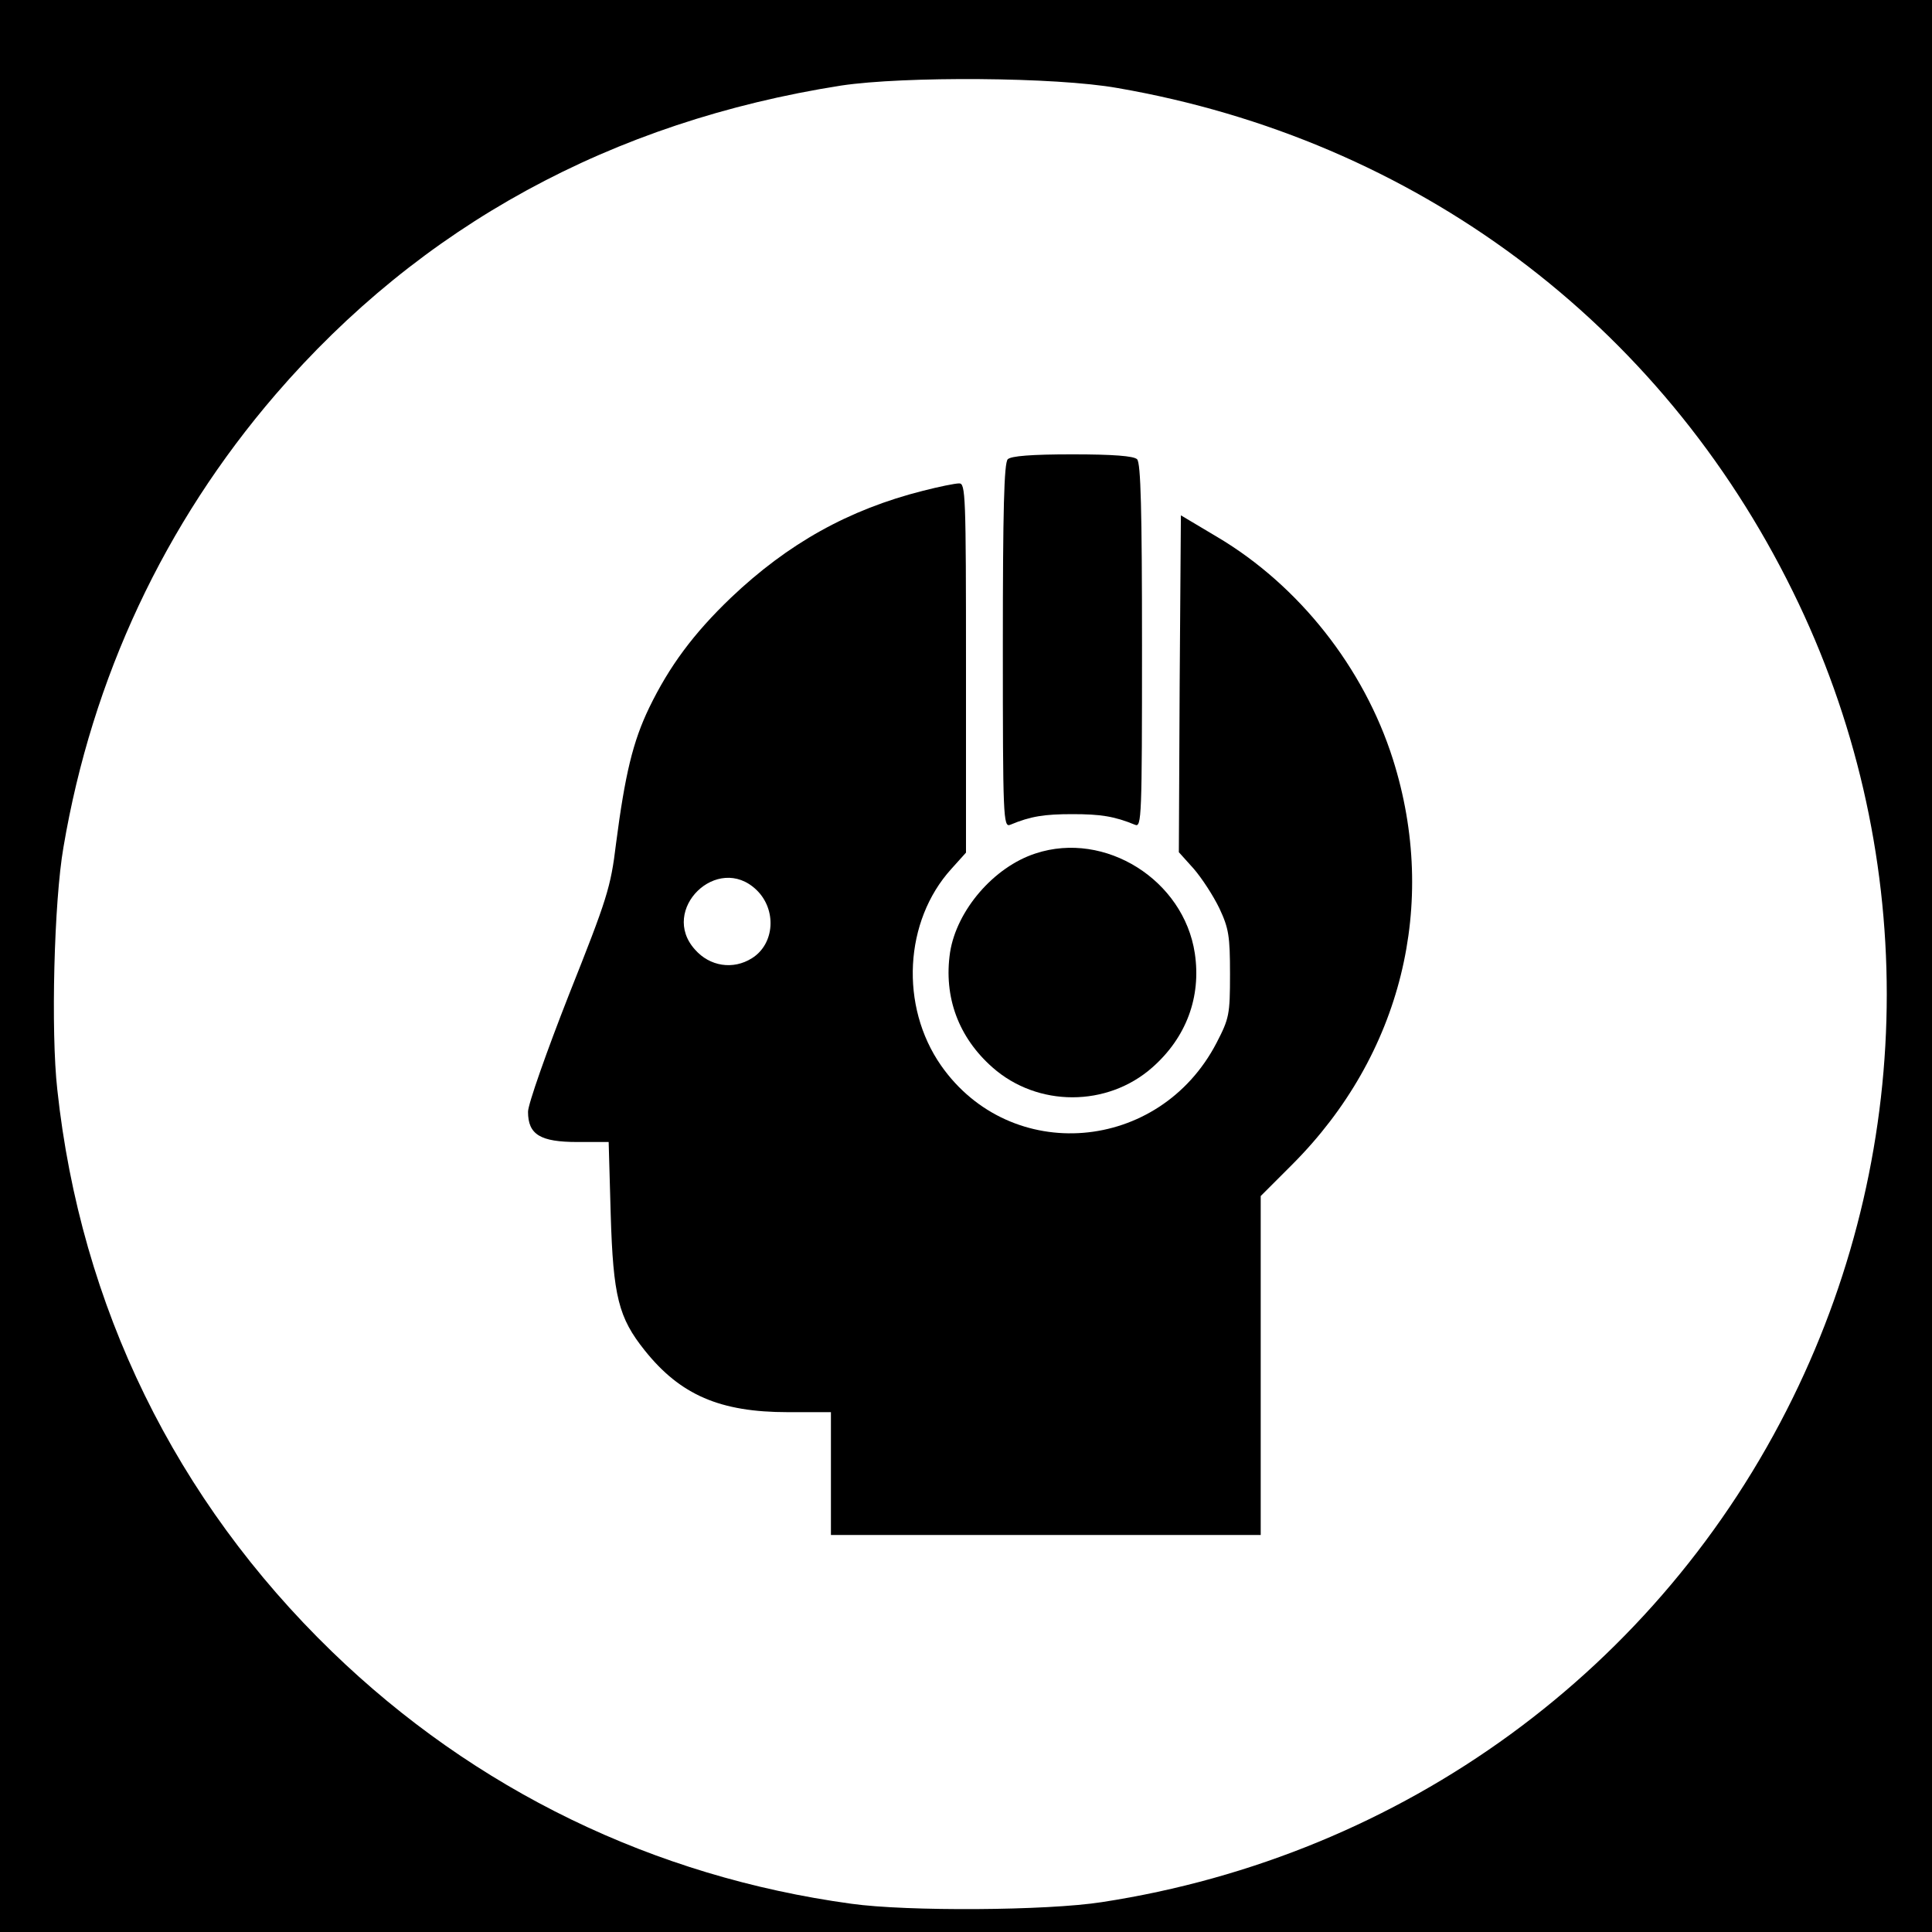 <?xml version="1.0" standalone="no"?>
<!DOCTYPE svg PUBLIC "-//W3C//DTD SVG 20010904//EN"
 "http://www.w3.org/TR/2001/REC-SVG-20010904/DTD/svg10.dtd">
<svg version="1.0" xmlns="http://www.w3.org/2000/svg"
 width="472pt" height="472pt" viewBox="0 0 472 472"
 preserveAspectRatio="xMidYMid meet">

<g transform="translate(0,472) scale(0.1,-0.1)"
fill="#000000" stroke="none">
<path d="M0 2360 l0 -2360 2360 0 2360 0 0 2360 0 2360 -2360 0 -2360 0 0
-2360z m2730 2145 c728 -126 1327 -573 1650 -1230 306 -621 306 -1347 0 -1970
-325 -662 -951 -1119 -1688 -1232 -134 -21 -476 -23 -612 -4 -483 66 -920 278
-1269 616 -382 370 -614 843 -671 1373 -16 142 -8 460 15 592 70 414 247 791
518 1106 355 412 821 667 1382 755 153 23 524 21 675 -6z"/>
<path d="M2462 3598 c-9 -9 -12 -124 -12 -456 0 -419 1 -444 18 -437 50 21 84
26 152 26 68 0 102 -5 153 -26 16 -7 17 18 17 437 0 332 -3 447 -12 456 -8 8
-58 12 -158 12 -100 0 -150 -4 -158 -12z"/>
<path d="M2255 3521 c-182 -46 -330 -129 -469 -261 -92 -88 -151 -168 -200
-269 -40 -83 -59 -163 -81 -332 -13 -108 -22 -135 -115 -369 -55 -140 -100
-268 -100 -286 0 -56 30 -74 121 -74 l76 0 5 -177 c6 -200 19 -252 83 -332 87
-109 184 -151 350 -151 l105 0 0 -150 0 -150 525 0 525 0 0 414 0 414 78 78
c266 267 357 635 245 989 -71 224 -230 425 -429 543 l-89 53 -3 -412 -2 -411
36 -40 c20 -23 48 -66 63 -97 23 -49 26 -68 26 -161 0 -99 -2 -108 -33 -168
-140 -269 -503 -298 -673 -55 -101 145 -90 353 25 480 l36 40 0 452 c0 423 -1
451 -17 450 -10 0 -49 -8 -88 -18z m-407 -975 c50 -48 45 -132 -11 -167 -46
-29 -103 -20 -139 21 -88 97 55 237 150 146z"/>
<path d="M2530 2635 c-102 -33 -193 -139 -209 -242 -16 -109 21 -208 104 -281
110 -97 280 -97 390 0 83 73 120 172 104 279 -27 179 -219 300 -389 244z"/>
</g>
</svg>
